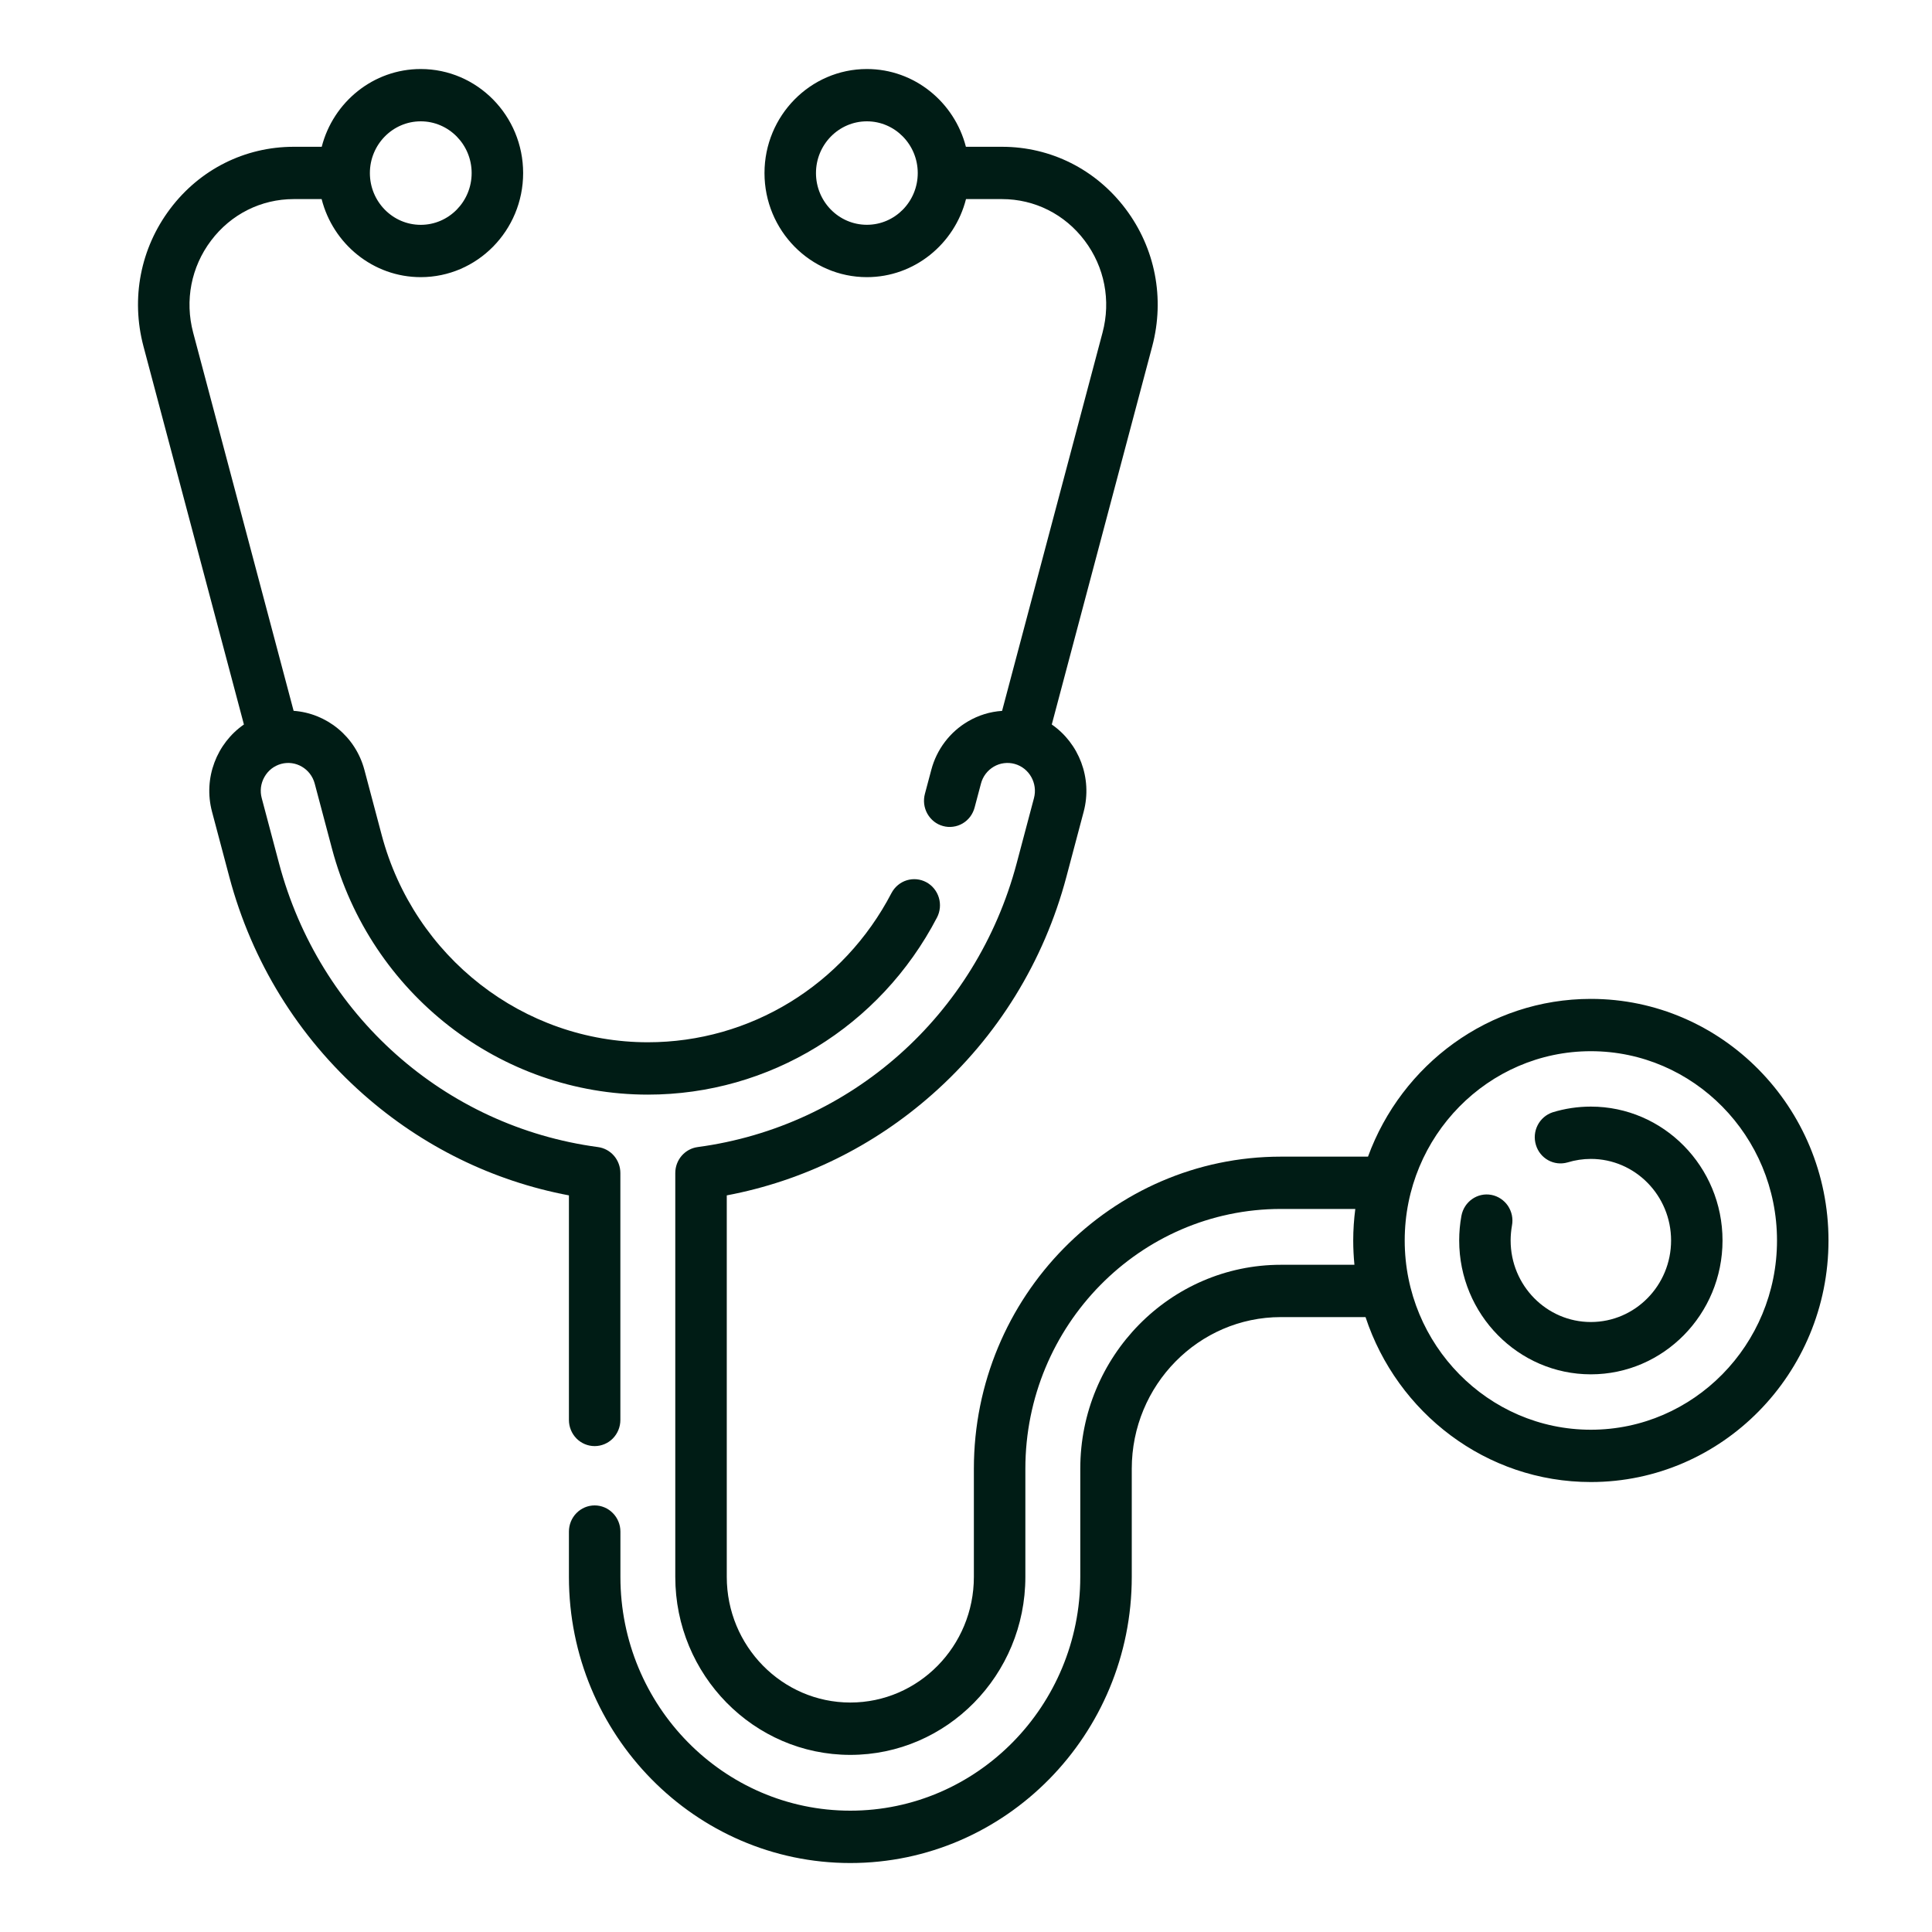 <svg width="40" height="40" viewBox="0 0 40 40" fill="none" xmlns="http://www.w3.org/2000/svg">
<path d="M32.937 20.681C30.824 20.681 29.019 22.042 28.323 23.947H26.52C23.015 23.947 20.163 26.846 20.163 30.409V32.648C20.163 34.083 19.016 35.249 17.605 35.249C16.195 35.249 15.047 34.082 15.047 32.648V24.749C16.621 24.452 18.085 23.734 19.304 22.655C20.654 21.462 21.613 19.906 22.078 18.156L22.436 16.807C22.622 16.106 22.336 15.387 21.776 15L23.856 7.169C24.119 6.176 23.918 5.139 23.303 4.323C22.688 3.507 21.756 3.039 20.745 3.039H19.998C19.76 2.114 18.931 1.429 17.948 1.429C16.779 1.429 15.828 2.395 15.828 3.583C15.828 4.771 16.779 5.738 17.948 5.738C18.933 5.738 19.764 5.05 20 4.122H20.745C21.422 4.122 22.046 4.436 22.457 4.982C22.869 5.528 23.003 6.222 22.827 6.886L20.747 14.718C20.499 14.734 20.259 14.808 20.044 14.934C19.858 15.042 19.694 15.187 19.563 15.36C19.432 15.533 19.336 15.73 19.281 15.941L19.15 16.433C19.131 16.502 19.126 16.574 19.134 16.645C19.143 16.716 19.165 16.785 19.2 16.847C19.235 16.909 19.282 16.964 19.337 17.008C19.393 17.052 19.456 17.084 19.524 17.102C19.592 17.121 19.663 17.126 19.733 17.116C19.803 17.107 19.87 17.084 19.931 17.048C19.992 17.012 20.045 16.964 20.088 16.907C20.13 16.85 20.161 16.785 20.179 16.716L20.31 16.223C20.329 16.15 20.362 16.081 20.408 16.021C20.454 15.961 20.51 15.911 20.575 15.873C20.64 15.835 20.711 15.81 20.785 15.801C20.86 15.791 20.935 15.796 21.007 15.816C21.309 15.899 21.489 16.217 21.407 16.525L21.049 17.874C20.214 21.017 17.622 23.323 14.444 23.749C14.316 23.766 14.199 23.83 14.113 23.929C14.028 24.028 13.981 24.154 13.981 24.286V32.648C13.981 34.68 15.607 36.333 17.605 36.333C19.604 36.333 21.229 34.68 21.229 32.648V30.409C21.229 27.443 23.603 25.03 26.52 25.03H28.06C28.032 25.246 28.017 25.464 28.017 25.683C28.017 25.852 28.026 26.02 28.042 26.186H26.52C24.229 26.186 22.366 28.08 22.366 30.409V32.648C22.366 35.317 20.23 37.488 17.605 37.488C14.98 37.488 12.845 35.317 12.845 32.648V31.71C12.845 31.566 12.788 31.428 12.688 31.327C12.588 31.225 12.453 31.168 12.312 31.168C12.17 31.168 12.035 31.225 11.935 31.327C11.835 31.428 11.779 31.566 11.779 31.71V32.648C11.779 35.914 14.393 38.572 17.605 38.572C20.818 38.572 23.432 35.914 23.432 32.648V30.409C23.432 28.677 24.817 27.269 26.52 27.269H28.272C28.926 29.252 30.77 30.684 32.937 30.684C35.65 30.684 37.857 28.441 37.857 25.683C37.857 22.924 35.65 20.681 32.937 20.681ZM17.948 4.654C17.366 4.654 16.894 4.174 16.894 3.583C16.894 2.993 17.366 2.512 17.948 2.512C18.529 2.512 19.001 2.993 19.001 3.583C19.001 4.174 18.529 4.654 17.948 4.654ZM32.937 29.601C30.812 29.601 29.083 27.843 29.083 25.683C29.083 23.522 30.812 21.764 32.937 21.764C35.062 21.764 36.791 23.522 36.791 25.683C36.791 27.843 35.062 29.601 32.937 29.601Z" fill="#001C15"/>
<path d="M32.937 22.911C32.667 22.911 32.399 22.951 32.143 23.03C32.01 23.075 31.9 23.17 31.836 23.295C31.771 23.421 31.758 23.567 31.799 23.703C31.839 23.839 31.93 23.953 32.053 24.021C32.175 24.089 32.319 24.105 32.453 24.067C32.61 24.019 32.773 23.994 32.937 23.994C33.853 23.994 34.598 24.752 34.598 25.683C34.598 26.614 33.853 27.371 32.937 27.371C32.021 27.371 31.276 26.614 31.276 25.683C31.276 25.578 31.286 25.473 31.304 25.371C31.317 25.301 31.316 25.229 31.302 25.16C31.287 25.09 31.259 25.024 31.22 24.965C31.18 24.907 31.13 24.857 31.071 24.818C31.012 24.779 30.947 24.752 30.878 24.739C30.589 24.684 30.311 24.879 30.257 25.173C30.226 25.341 30.211 25.512 30.211 25.683C30.211 27.211 31.434 28.454 32.937 28.454C34.44 28.454 35.663 27.211 35.663 25.683C35.663 24.154 34.44 22.911 32.937 22.911ZM11.779 29.399C11.779 29.542 11.835 29.68 11.935 29.782C12.035 29.883 12.17 29.94 12.312 29.94C12.453 29.94 12.588 29.883 12.688 29.782C12.788 29.68 12.844 29.542 12.844 29.399V24.286C12.844 24.155 12.797 24.028 12.712 23.929C12.627 23.83 12.509 23.766 12.381 23.749C9.204 23.323 6.612 21.017 5.777 17.874L5.419 16.525C5.399 16.452 5.394 16.375 5.403 16.3C5.413 16.225 5.437 16.152 5.475 16.086C5.512 16.02 5.561 15.963 5.62 15.916C5.679 15.87 5.747 15.836 5.819 15.816C6.122 15.733 6.434 15.916 6.516 16.224L6.874 17.573C7.67 20.57 10.359 22.663 13.413 22.663C15.926 22.663 18.22 21.259 19.399 18.997C19.465 18.871 19.479 18.722 19.438 18.585C19.396 18.447 19.303 18.332 19.178 18.265C19.053 18.198 18.907 18.184 18.772 18.226C18.637 18.268 18.524 18.363 18.457 18.49C17.464 20.396 15.531 21.579 13.413 21.579C10.84 21.579 8.574 19.816 7.903 17.29L7.545 15.941C7.359 15.24 6.755 14.765 6.079 14.717L3.999 6.886C3.823 6.222 3.957 5.528 4.369 4.982C4.78 4.436 5.404 4.122 6.081 4.122H6.659C6.895 5.05 7.726 5.738 8.711 5.738C9.88 5.738 10.831 4.771 10.831 3.583C10.831 2.395 9.88 1.429 8.711 1.429C7.728 1.429 6.898 2.114 6.661 3.039H6.081C5.07 3.039 4.137 3.507 3.523 4.323C2.908 5.139 2.707 6.176 2.97 7.169L5.05 15C4.49 15.387 4.203 16.106 4.39 16.807L4.748 18.156C5.213 19.906 6.172 21.462 7.521 22.655C8.741 23.734 10.205 24.452 11.779 24.749V29.399ZM8.711 2.512C9.292 2.512 9.765 2.993 9.765 3.583C9.765 4.174 9.292 4.655 8.711 4.655C8.13 4.655 7.658 4.174 7.658 3.583C7.658 2.993 8.13 2.512 8.711 2.512Z" fill="#001C15"/>
</svg>
